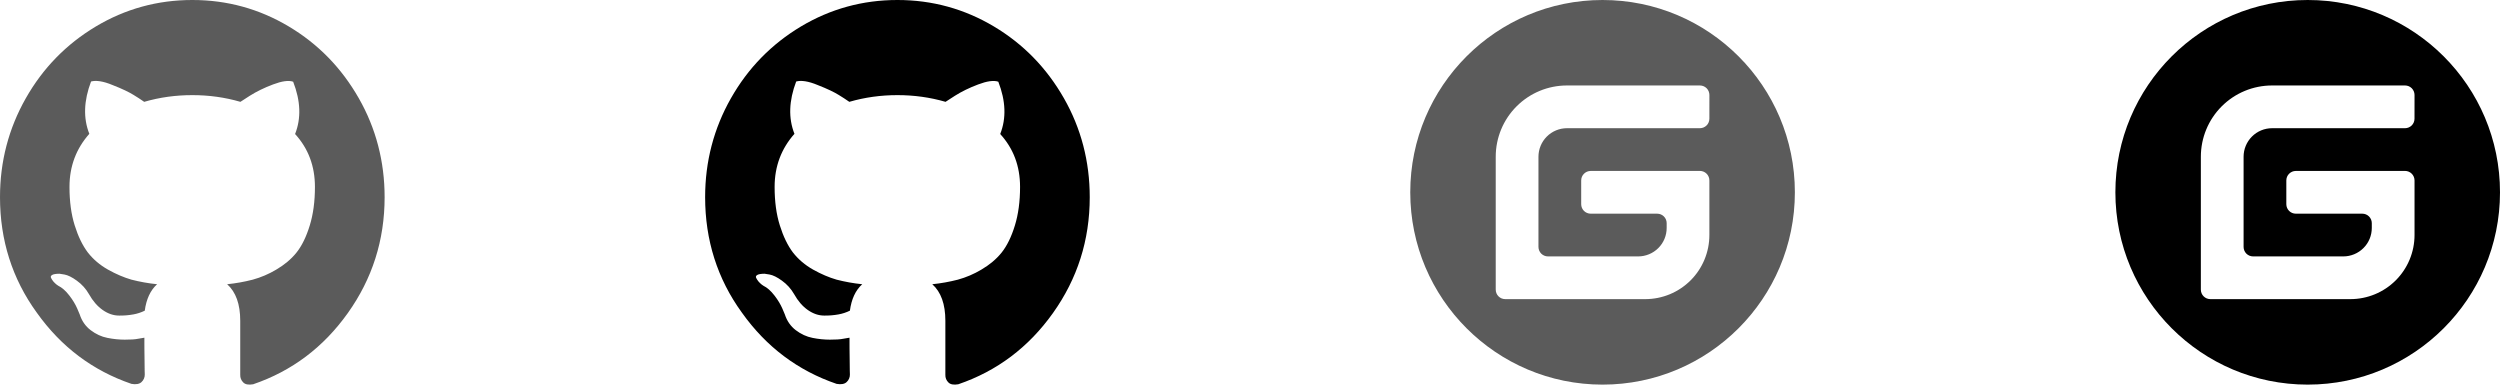 <svg width="117" height="18" viewBox="0 0 117 18" fill="none" xmlns="http://www.w3.org/2000/svg">
<path opacity="0.8" d="M75 18C70.03 18 66 13.97 66 9C66 4.03 70.03 0 75 0C79.97 0 84 4.03 84 9C84 13.97 79.97 18 75 18ZM79.556 8H74.445C74.327 8 74.214 8.047 74.131 8.13C74.047 8.213 74 8.326 74 8.444L74 9.556C74 9.801 74.198 10 74.444 10H77.556C77.674 10 77.787 10.047 77.87 10.13C77.954 10.214 78 10.327 78 10.444V10.667C78 10.842 77.966 11.015 77.899 11.177C77.832 11.339 77.734 11.486 77.61 11.609C77.486 11.733 77.339 11.831 77.177 11.898C77.016 11.965 76.842 12 76.667 12H72.445C72.327 12 72.214 11.953 72.13 11.87C72.047 11.786 72 11.673 72 11.555V7.333C72 6.98 72.141 6.641 72.391 6.391C72.641 6.141 72.98 6 73.333 6H79.555C79.672 6 79.785 5.953 79.869 5.87C79.952 5.787 79.999 5.674 79.999 5.556L80 4.445C80 4.327 79.953 4.214 79.87 4.13C79.787 4.047 79.674 4 79.556 4H73.333C72.449 4 71.602 4.351 70.977 4.976C70.351 5.601 70 6.449 70 7.333V13.555C70 13.8 70.199 13.999 70.444 13.999H77C77.795 13.999 78.558 13.683 79.121 13.12C79.683 12.558 79.999 11.795 79.999 10.999V8.444C79.999 8.326 79.953 8.213 79.869 8.129C79.786 8.046 79.673 7.999 79.555 7.999L79.556 8Z" fill="#333333"/>
<path d="M108 18C103.03 18 99 13.97 99 9C99 4.03 103.03 0 108 0C112.97 0 117 4.03 117 9C117 13.97 112.97 18 108 18ZM112.556 8H107.445C107.327 8 107.214 8.047 107.131 8.13C107.047 8.213 107 8.326 107 8.444L107 9.556C107 9.801 107.198 10 107.444 10H110.556C110.674 10 110.787 10.047 110.87 10.13C110.954 10.214 111 10.327 111 10.444V10.667C111 10.842 110.966 11.015 110.899 11.177C110.832 11.339 110.734 11.486 110.61 11.609C110.486 11.733 110.339 11.831 110.177 11.898C110.016 11.965 109.842 12 109.667 12H105.445C105.327 12 105.214 11.953 105.13 11.87C105.047 11.786 105 11.673 105 11.555V7.333C105 6.98 105.141 6.641 105.391 6.391C105.641 6.141 105.98 6 106.333 6H112.555C112.672 6 112.785 5.953 112.869 5.87C112.952 5.787 112.999 5.674 112.999 5.556L113 4.445C113 4.327 112.953 4.214 112.87 4.13C112.787 4.047 112.674 4 112.556 4H106.333C105.449 4 104.602 4.351 103.976 4.976C103.351 5.601 103 6.449 103 7.333V13.555C103 13.8 103.199 13.999 103.444 13.999H110C110.795 13.999 111.558 13.683 112.121 13.12C112.683 12.558 113 11.795 113 10.999V8.444C113 8.326 112.953 8.213 112.869 8.129C112.786 8.046 112.673 7.999 112.555 7.999L112.556 8Z" fill="black"/>
<path opacity="0.8" d="M18 9.228C18 11.241 17.423 13.043 16.279 14.65C15.135 16.257 13.658 17.366 11.847 17.984C11.64 18.021 11.478 17.993 11.388 17.901C11.339 17.855 11.301 17.799 11.276 17.737C11.251 17.675 11.24 17.608 11.243 17.54V15.009C11.243 14.234 11.036 13.661 10.631 13.302C11.035 13.261 11.435 13.189 11.829 13.088C12.214 12.982 12.584 12.824 12.928 12.618C13.306 12.396 13.621 12.137 13.874 11.823C14.126 11.509 14.333 11.084 14.495 10.558C14.658 10.031 14.739 9.431 14.739 8.747C14.739 7.778 14.433 6.956 13.81 6.272C14.099 5.542 14.072 4.729 13.72 3.824C13.505 3.75 13.19 3.796 12.775 3.953C12.36 4.11 12 4.286 11.694 4.48L11.252 4.766C10.522 4.554 9.775 4.452 9 4.452C8.225 4.452 7.478 4.554 6.748 4.766C6.586 4.653 6.421 4.545 6.252 4.443C6.045 4.314 5.721 4.157 5.27 3.981C4.829 3.796 4.487 3.75 4.261 3.815C3.919 4.72 3.892 5.533 4.18 6.263C3.567 6.956 3.252 7.778 3.252 8.747C3.252 9.431 3.333 10.031 3.496 10.548C3.657 11.066 3.865 11.491 4.109 11.814C4.361 12.137 4.676 12.405 5.054 12.618C5.433 12.83 5.802 12.987 6.153 13.088C6.547 13.189 6.948 13.261 7.352 13.302C7.036 13.587 6.847 14.003 6.775 14.539C6.607 14.622 6.428 14.681 6.243 14.714C6.023 14.754 5.8 14.772 5.577 14.769C5.315 14.769 5.063 14.686 4.811 14.511C4.559 14.336 4.343 14.086 4.162 13.763C4.02 13.514 3.826 13.3 3.595 13.135C3.369 12.969 3.171 12.876 3.018 12.848L2.784 12.811C2.622 12.811 2.505 12.83 2.442 12.867C2.379 12.903 2.361 12.95 2.388 13.005C2.415 13.06 2.451 13.116 2.496 13.172C2.541 13.227 2.595 13.273 2.649 13.319L2.73 13.375C2.901 13.458 3.072 13.606 3.243 13.828C3.415 14.049 3.532 14.253 3.613 14.437L3.73 14.714C3.829 15.019 4 15.268 4.244 15.453C4.487 15.638 4.747 15.758 5.027 15.813C5.306 15.869 5.577 15.896 5.838 15.896C6.099 15.896 6.315 15.887 6.486 15.85L6.757 15.804C6.757 16.109 6.757 16.469 6.765 16.876C6.765 17.283 6.775 17.504 6.775 17.523C6.777 17.59 6.764 17.658 6.737 17.72C6.711 17.782 6.671 17.837 6.621 17.882C6.522 17.975 6.36 18.002 6.153 17.965C4.343 17.346 2.865 16.239 1.721 14.631C0.568 13.043 0 11.232 0 9.228C0 7.556 0.406 6.013 1.207 4.6C2.009 3.187 3.099 2.069 4.487 1.238C5.865 0.416 7.369 0 9 0C10.631 0 12.135 0.416 13.514 1.238C14.892 2.06 15.982 3.178 16.793 4.6C17.594 6.004 18 7.556 18 9.228Z" fill="#333333"/>
<path d="M51 9.228C51 11.241 50.423 13.043 49.279 14.65C48.135 16.257 46.657 17.366 44.847 17.984C44.64 18.021 44.478 17.993 44.388 17.901C44.339 17.855 44.301 17.799 44.276 17.737C44.251 17.675 44.24 17.608 44.243 17.54V15.009C44.243 14.234 44.036 13.661 43.631 13.302C44.035 13.261 44.435 13.189 44.829 13.088C45.214 12.982 45.584 12.824 45.928 12.618C46.306 12.396 46.621 12.137 46.874 11.823C47.126 11.509 47.333 11.084 47.495 10.558C47.658 10.031 47.739 9.431 47.739 8.747C47.739 7.778 47.433 6.956 46.81 6.272C47.099 5.542 47.072 4.729 46.721 3.824C46.505 3.75 46.19 3.796 45.775 3.953C45.36 4.11 45 4.286 44.694 4.48L44.252 4.766C43.522 4.554 42.775 4.452 42 4.452C41.225 4.452 40.478 4.554 39.748 4.766C39.586 4.653 39.421 4.545 39.252 4.443C39.045 4.314 38.721 4.157 38.27 3.981C37.829 3.796 37.486 3.75 37.261 3.815C36.919 4.72 36.892 5.533 37.18 6.263C36.567 6.956 36.252 7.778 36.252 8.747C36.252 9.431 36.333 10.031 36.496 10.548C36.657 11.066 36.865 11.491 37.108 11.814C37.361 12.137 37.675 12.405 38.054 12.618C38.433 12.83 38.802 12.987 39.153 13.088C39.547 13.189 39.948 13.261 40.352 13.302C40.036 13.587 39.847 14.003 39.775 14.539C39.607 14.622 39.428 14.681 39.243 14.714C39.023 14.754 38.8 14.772 38.577 14.769C38.315 14.769 38.063 14.686 37.81 14.511C37.559 14.336 37.343 14.086 37.163 13.763C37.02 13.514 36.826 13.3 36.595 13.135C36.369 12.969 36.171 12.876 36.018 12.848L35.784 12.811C35.622 12.811 35.505 12.83 35.442 12.867C35.379 12.903 35.361 12.95 35.388 13.005C35.415 13.06 35.451 13.116 35.496 13.172C35.541 13.227 35.595 13.273 35.649 13.319L35.73 13.375C35.901 13.458 36.072 13.606 36.243 13.828C36.415 14.049 36.532 14.253 36.613 14.437L36.73 14.714C36.829 15.019 37 15.268 37.243 15.453C37.486 15.638 37.748 15.758 38.027 15.813C38.306 15.869 38.577 15.896 38.838 15.896C39.099 15.896 39.315 15.887 39.486 15.85L39.757 15.804C39.757 16.109 39.757 16.469 39.765 16.876C39.765 17.283 39.775 17.504 39.775 17.523C39.777 17.59 39.764 17.658 39.737 17.72C39.711 17.782 39.671 17.837 39.621 17.882C39.522 17.975 39.36 18.002 39.153 17.965C37.343 17.346 35.865 16.239 34.721 14.631C33.568 13.043 33 11.232 33 9.228C33 7.556 33.406 6.013 34.207 4.6C35.009 3.187 36.099 2.069 37.486 1.238C38.865 0.416 40.369 0 42 0C43.631 0 45.135 0.416 46.514 1.238C47.892 2.06 48.982 3.178 49.793 4.6C50.594 6.004 51 7.556 51 9.228Z" fill="black"/>
</svg>
